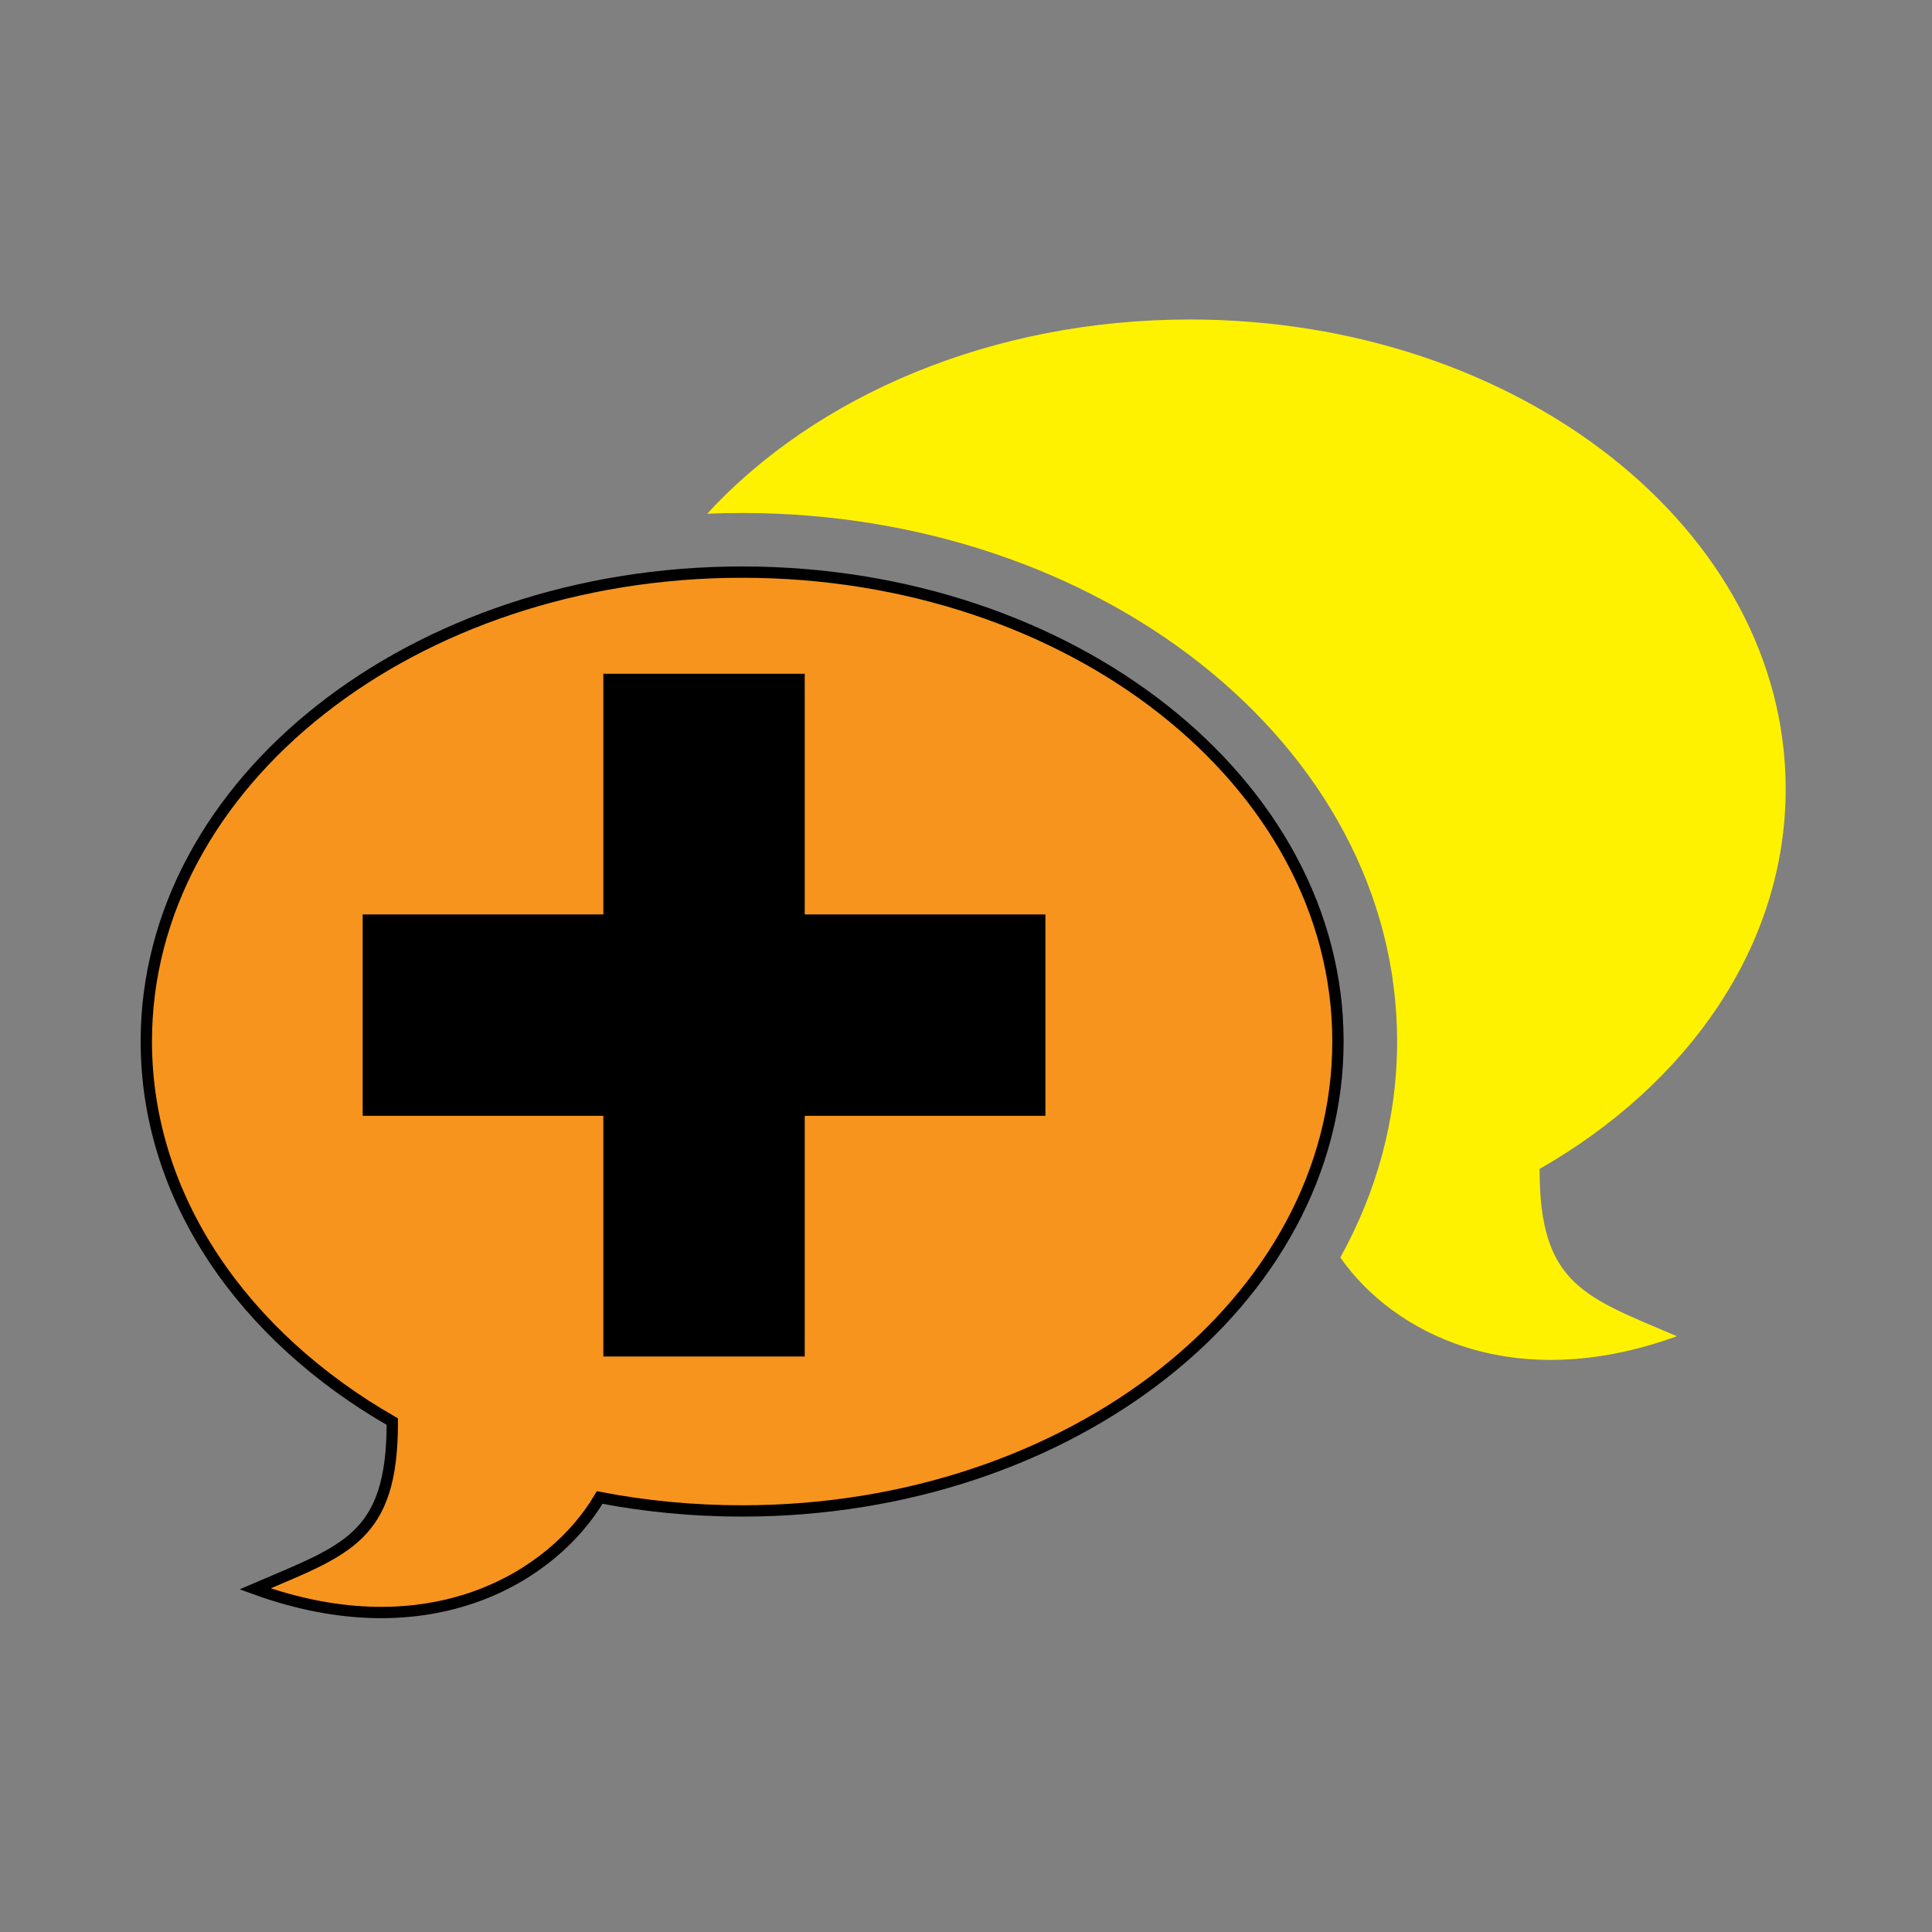 <?xml version="1.0" encoding="UTF-8" standalone="no"?>
<!-- Generator: Adobe Illustrator 15.1.0, SVG Export Plug-In . SVG Version: 6.00 Build 0)  -->

<svg
   xmlns:dc="http://purl.org/dc/elements/1.1/"
   xmlns:cc="http://creativecommons.org/ns#"
   xmlns:rdf="http://www.w3.org/1999/02/22-rdf-syntax-ns#"
   xmlns:svg="http://www.w3.org/2000/svg"
   xmlns="http://www.w3.org/2000/svg"
   xmlns:sodipodi="http://sodipodi.sourceforge.net/DTD/sodipodi-0.dtd"
   xmlns:inkscape="http://www.inkscape.org/namespaces/inkscape"
   version="1.1"
   x="0px"
   y="0px"
   width="512px"
   height="512px"
   viewBox="0 0 512 512"
   enable-background="new 0 0 512 512"
   xml:space="preserve"
   id="svg5692"
   inkscape:version="0.48.3.1 r9886"
   sodipodi:docname="remark_respond.svg"><rect x="0" y="0" width="512" height="512" fill="#808080" stroke="none"/><defs
   id="defs5702" /><sodipodi:namedview
   pagecolor="#ffffff"
   bordercolor="#666666"
   borderopacity="1"
   objecttolerance="10"
   gridtolerance="10"
   guidetolerance="10"
   inkscape:pageopacity="0"
   inkscape:pageshadow="2"
   inkscape:window-width="719"
   inkscape:window-height="480"
   id="namedview5700"
   showgrid="false"
   inkscape:zoom="0.4609375"
   inkscape:cx="256"
   inkscape:cy="256"
   inkscape:window-x="65"
   inkscape:window-y="24"
   inkscape:window-maximized="0"
   inkscape:current-layer="svg5692" />
<g
   id="Layer_1">
</g>
<g
   id="Layer_2">
	<path
   fill="#FFF200"
   d="M315.314,84.667c-52.605,0-99.223,20.285-127.898,51.469c3.059-0.129,6.129-0.188,9.27-0.188   c47.18,0,90.105,15.234,121.289,39.797c32.309,25.441,52.277,60.867,52.277,100.253c0,20.426-5.379,39.797-15.047,57.246   c13.781,19.781,45.445,36.762,89.18,20.871c-24.211-10.406-36.445-13.465-36.375-44.332l0,0   c39.516-22.605,65.215-59.296,65.215-100.71C473.225,140.401,402.49,84.667,315.314,84.667z"
   id="path5696" />
	<path
   fill="#F7941E"
   stroke="#000000"
   stroke-width="3"
   stroke-miterlimit="10"
   d="M196.686,151.616   c87.188,0,157.887,55.699,157.887,124.382c0,68.695-70.711,124.418-157.887,124.418c-13.031,0-25.676-1.23-37.77-3.562   c-12.422,21.117-45.117,40.969-91.324,24.211c24.223-10.406,36.434-13.453,36.375-44.32l0,0   c-39.492-22.641-65.191-59.32-65.191-100.746C38.752,207.303,109.475,151.616,196.686,151.616z"
   id="path5698" />
</g>
<g
   transform="matrix(0.6,0,0,0.6,32.468,129.085)"
   id="g5706"><rect
     y="82.441"
     x="212.373"
     height="301.559"
     width="88.949"
     id="rect5623" /><rect
     transform="matrix(0,1,-1,0,0,0)"
     y="-407.627"
     x="188.746"
     height="301.559"
     width="88.949"
     id="rect5623-2" /></g></svg>